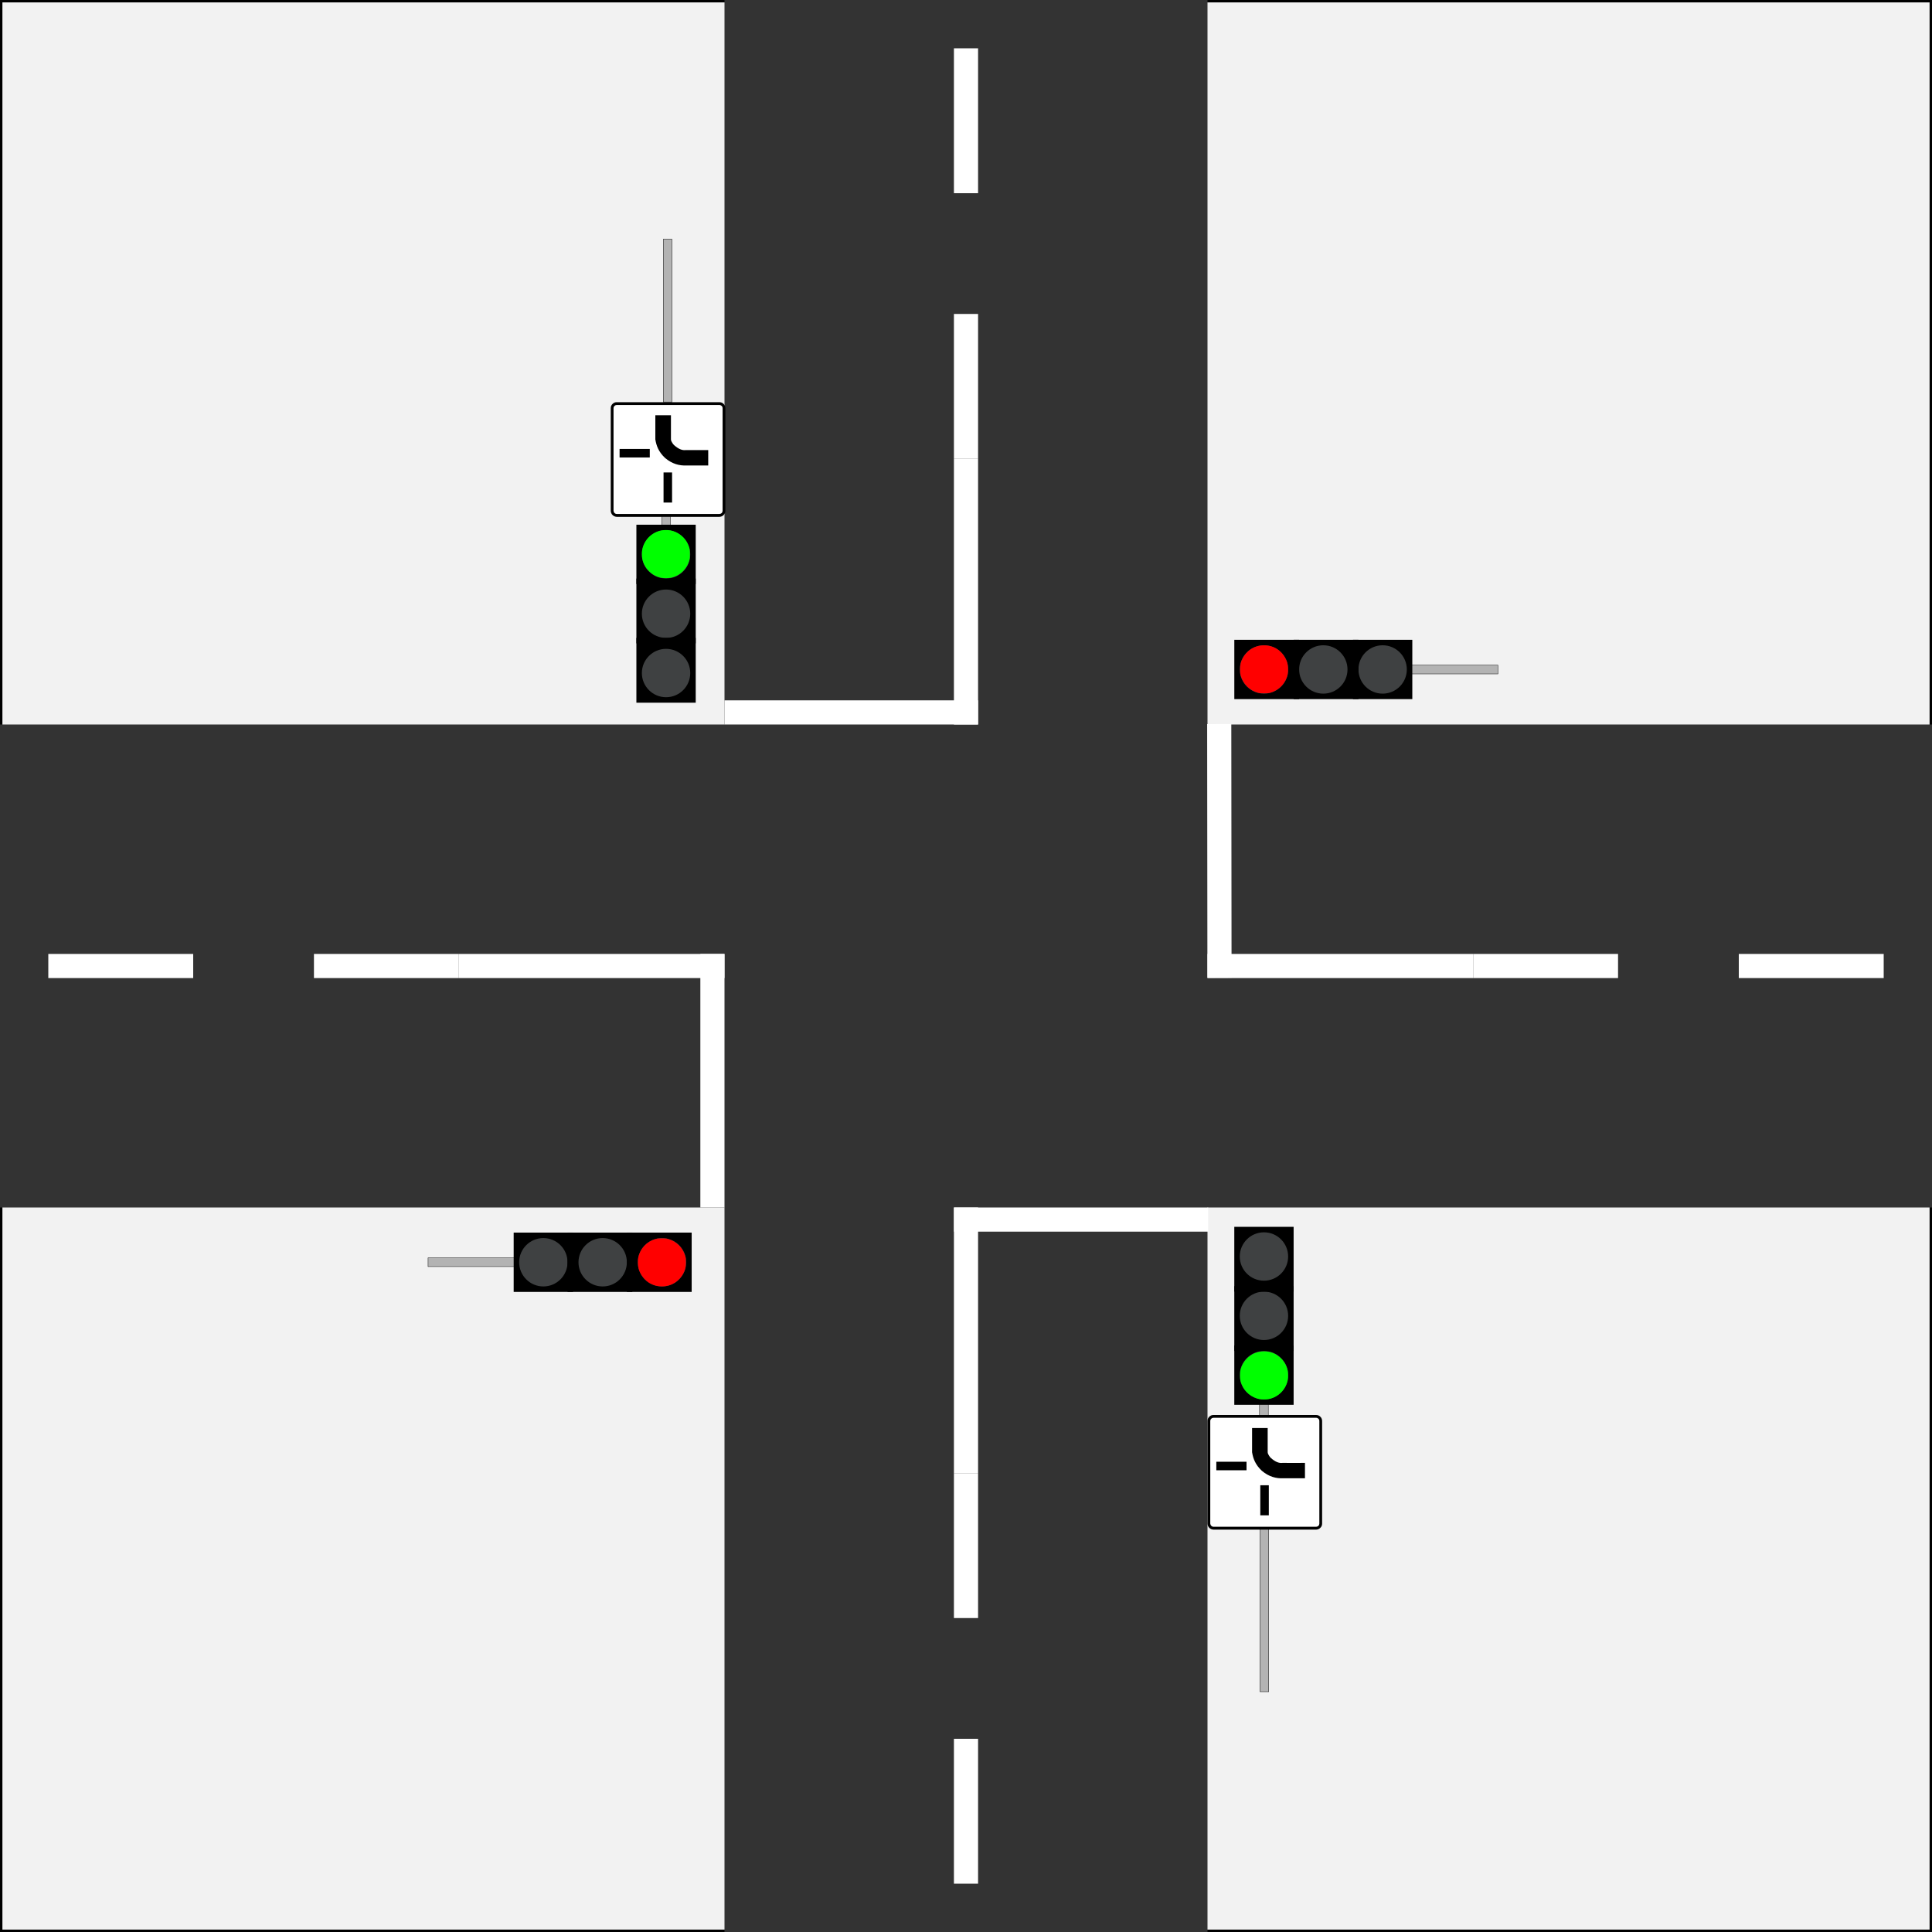 <?xml version="1.0" encoding="UTF-8" standalone="no"?>
<!-- Created with Inkscape (http://www.inkscape.org/) -->

<svg
   xmlns:osb="http://www.openswatchbook.org/uri/2009/osb"
   xmlns:dc="http://purl.org/dc/elements/1.1/"
   xmlns:cc="http://creativecommons.org/ns#"
   xmlns:rdf="http://www.w3.org/1999/02/22-rdf-syntax-ns#"
   xmlns:svg="http://www.w3.org/2000/svg"
   xmlns="http://www.w3.org/2000/svg"
   xmlns:xlink="http://www.w3.org/1999/xlink"
   xmlns:sodipodi="http://sodipodi.sourceforge.net/DTD/sodipodi-0.dtd"
   xmlns:inkscape="http://www.inkscape.org/namespaces/inkscape"
   width="800"
   height="800"
   viewBox="0 0 211.667 211.667"
   version="1.1"
   id="svg8"
   inkscape:version="0.92.4 (5da689c313, 2019-01-14)"
   sodipodi:docname="krizovatka13.svg">
  <rect x="0" y="0" width="211.667" height="211.667" fill="#808080" stroke="none"/>
  <defs
     id="defs2">
    <linearGradient
       id="linearGradient1362"
       osb:paint="solid">
      <stop
         style="stop-color:#ff0000;stop-opacity:1;"
         offset="0"
         id="stop1360" />
    </linearGradient>
    <linearGradient
       id="linearGradient1354"
       osb:paint="solid">
      <stop
         style="stop-color:#df0000;stop-opacity:1;"
         offset="0"
         id="stop1352" />
    </linearGradient>
    <linearGradient
       id="linearGradient1328"
       osb:paint="solid">
      <stop
         style="stop-color:#ff0000;stop-opacity:1;"
         offset="0"
         id="stop1326" />
    </linearGradient>
    <linearGradient
       id="linearGradient1320"
       osb:paint="solid">
      <stop
         style="stop-color:#ff0000;stop-opacity:1;"
         offset="0"
         id="stop1318" />
    </linearGradient>
    <linearGradient
       id="linearGradient1312"
       osb:paint="solid">
      <stop
         style="stop-color:#00ff00;stop-opacity:1;"
         offset="0"
         id="stop1310" />
    </linearGradient>
    <linearGradient
       id="linearGradient1304"
       osb:paint="solid">
      <stop
         style="stop-color:#00ff00;stop-opacity:1;"
         offset="0"
         id="stop1302" />
    </linearGradient>
    <linearGradient
       id="linearGradient4539"
       osb:paint="solid">
      <stop
         style="stop-color:#000000;stop-opacity:1;"
         offset="0"
         id="stop4537" />
    </linearGradient>
    <inkscape:perspective
       sodipodi:type="inkscape:persp3d"
       inkscape:vp_x="0 : 105.83334 : 1"
       inkscape:vp_y="0 : 1000 : 0"
       inkscape:vp_z="211.66666 : 105.83334 : 1"
       inkscape:persp3d-origin="105.83333 : 70.555557 : 1"
       id="perspective9" />
    <inkscape:perspective
       id="perspective832"
       inkscape:persp3d-origin="6.614583 : 13.229167 : 1"
       inkscape:vp_z="13.229166 : 19.843749 : 1"
       inkscape:vp_y="0 : 999.99994 : 0"
       inkscape:vp_x="0 : 19.843749 : 1"
       sodipodi:type="inkscape:persp3d" />
    <inkscape:perspective
       id="perspective832-5"
       inkscape:persp3d-origin="6.614583 : 13.229167 : 1"
       inkscape:vp_z="13.229166 : 19.843749 : 1"
       inkscape:vp_y="0 : 999.99994 : 0"
       inkscape:vp_x="0 : 19.843749 : 1"
       sodipodi:type="inkscape:persp3d" />
    <inkscape:perspective
       sodipodi:type="inkscape:persp3d"
       inkscape:vp_x="0 : 19.843749 : 1"
       inkscape:vp_y="0 : 999.99994 : 0"
       inkscape:vp_z="13.229166 : 19.843749 : 1"
       inkscape:persp3d-origin="6.614583 : 13.229167 : 1"
       id="perspective832-1" />
    <linearGradient
       osb:paint="solid"
       id="linearGradient838">
      <stop
         id="stop836"
         offset="0"
         style="stop-color:#212c1c;stop-opacity:1;" />
    </linearGradient>
    <linearGradient
       osb:paint="solid"
       id="linearGradient4544">
      <stop
         id="stop4542"
         offset="0"
         style="stop-color:#ffffff;stop-opacity:1;" />
    </linearGradient>
    <linearGradient
       osb:paint="solid"
       id="linearGradient4528">
      <stop
         id="stop4526"
         offset="0"
         style="stop-color:#0000ff;stop-opacity:1;" />
    </linearGradient>
    <inkscape:perspective
       id="perspective832-2"
       inkscape:persp3d-origin="6.614583 : 13.229167 : 1"
       inkscape:vp_z="13.229166 : 19.843749 : 1"
       inkscape:vp_y="0 : 999.99994 : 0"
       inkscape:vp_x="0 : 19.843749 : 1"
       sodipodi:type="inkscape:persp3d" />
    <inkscape:perspective
       sodipodi:type="inkscape:persp3d"
       inkscape:vp_x="0 : 19.843749 : 1"
       inkscape:vp_y="0 : 999.99994 : 0"
       inkscape:vp_z="13.229166 : 19.843749 : 1"
       inkscape:persp3d-origin="6.614583 : 13.229167 : 1"
       id="perspective832-1-3" />
    <linearGradient
       inkscape:collect="always"
       xlink:href="#linearGradient838"
       id="linearGradient1217"
       gradientUnits="userSpaceOnUse"
       gradientTransform="matrix(0.826,0,0,0.815,1.178,44.253)"
       x1="3.526"
       y1="279.268"
       x2="10.015"
       y2="279.268" />
    <inkscape:perspective
       id="perspective832-56"
       inkscape:persp3d-origin="6.614583 : 13.229167 : 1"
       inkscape:vp_z="13.229166 : 19.843749 : 1"
       inkscape:vp_y="0 : 999.99994 : 0"
       inkscape:vp_x="0 : 19.843749 : 1"
       sodipodi:type="inkscape:persp3d" />
    <inkscape:perspective
       sodipodi:type="inkscape:persp3d"
       inkscape:vp_x="0 : 19.843749 : 1"
       inkscape:vp_y="0 : 999.99994 : 0"
       inkscape:vp_z="13.229166 : 19.843749 : 1"
       inkscape:persp3d-origin="6.614583 : 13.229167 : 1"
       id="perspective832-1-0" />
    <linearGradient
       osb:paint="solid"
       id="linearGradient838-2">
      <stop
         id="stop836-1"
         offset="0"
         style="stop-color:#3f4142;stop-opacity:1;" />
    </linearGradient>
    <inkscape:perspective
       id="perspective832-0"
       inkscape:persp3d-origin="6.614583 : 13.229167 : 1"
       inkscape:vp_z="13.229166 : 19.843749 : 1"
       inkscape:vp_y="0 : 999.99994 : 0"
       inkscape:vp_x="0 : 19.843749 : 1"
       sodipodi:type="inkscape:persp3d" />
    <inkscape:perspective
       sodipodi:type="inkscape:persp3d"
       inkscape:vp_x="0 : 19.843749 : 1"
       inkscape:vp_y="0 : 999.99994 : 0"
       inkscape:vp_z="13.229166 : 19.843749 : 1"
       inkscape:persp3d-origin="6.614583 : 13.229167 : 1"
       id="perspective832-1-31" />
    <linearGradient
       gradientTransform="matrix(1.002,0,0,1.639,-0.006,-173.466)"
       gradientUnits="userSpaceOnUse"
       y2="279.268"
       x2="10.015"
       y1="279.268"
       x1="3.526"
       id="linearGradient832-1"
       xlink:href="#linearGradient4539"
       inkscape:collect="always" />
    <linearGradient
       gradientTransform="matrix(0.817,0,0,1.337,1.246,-88.946)"
       gradientUnits="userSpaceOnUse"
       y2="279.268"
       x2="10.015"
       y1="279.268"
       x1="3.526"
       id="linearGradient840-8"
       xlink:href="#linearGradient838-2"
       inkscape:collect="always" />
    <linearGradient
       gradientTransform="matrix(0.817,0,0,1.337,1.246,-95.446)"
       gradientUnits="userSpaceOnUse"
       y2="279.268"
       x2="10.015"
       y1="279.268"
       x1="3.526"
       id="linearGradient840-7"
       xlink:href="#linearGradient838-2"
       inkscape:collect="always" />
    <linearGradient
       gradientTransform="matrix(1.002,0,0,1.791,-0.006,-221.926)"
       gradientUnits="userSpaceOnUse"
       y2="279.268"
       x2="10.015"
       y1="279.268"
       x1="3.526"
       id="linearGradient832-9-1"
       xlink:href="#linearGradient4539"
       inkscape:collect="always" />
    <linearGradient
       gradientTransform="matrix(0.817,0,0,1.337,1.246,-101.946)"
       gradientUnits="userSpaceOnUse"
       y2="279.268"
       x2="10.015"
       y1="279.268"
       x1="3.526"
       id="linearGradient840-0"
       xlink:href="#linearGradient838-2"
       inkscape:collect="always" />
    <linearGradient
       gradientTransform="matrix(1.002,0,0,1.791,-0.006,-228.426)"
       gradientUnits="userSpaceOnUse"
       y2="279.268"
       x2="10.015"
       y1="279.268"
       x1="3.526"
       id="linearGradient832-8"
       xlink:href="#linearGradient4539"
       inkscape:collect="always" />
    <inkscape:perspective
       id="perspective832-3"
       inkscape:persp3d-origin="6.614583 : 13.229167 : 1"
       inkscape:vp_z="13.229166 : 19.843749 : 1"
       inkscape:vp_y="0 : 999.99994 : 0"
       inkscape:vp_x="0 : 19.843749 : 1"
       sodipodi:type="inkscape:persp3d" />
    <inkscape:perspective
       sodipodi:type="inkscape:persp3d"
       inkscape:vp_x="0 : 19.843749 : 1"
       inkscape:vp_y="0 : 999.99994 : 0"
       inkscape:vp_z="13.229166 : 19.843749 : 1"
       inkscape:persp3d-origin="6.614583 : 13.229167 : 1"
       id="perspective832-1-5" />
    <linearGradient
       gradientUnits="userSpaceOnUse"
       y2="23.075"
       x2="35.557"
       y1="23.075"
       x1="15.715"
       id="linearGradient896"
       xlink:href="#linearGradient1362"
       inkscape:collect="always" />
    <linearGradient
       inkscape:collect="always"
       xlink:href="#linearGradient4539"
       id="linearGradient1048"
       gradientUnits="userSpaceOnUse"
       gradientTransform="matrix(1.002,0,0,1.639,-0.006,-173.466)"
       x1="3.526"
       y1="279.268"
       x2="10.015"
       y2="279.268" />
    <linearGradient
       inkscape:collect="always"
       xlink:href="#linearGradient838-2"
       id="linearGradient1050"
       gradientUnits="userSpaceOnUse"
       gradientTransform="matrix(0.817,0,0,1.337,1.246,-88.946)"
       x1="3.526"
       y1="279.268"
       x2="10.015"
       y2="279.268" />
    <linearGradient
       inkscape:collect="always"
       xlink:href="#linearGradient4539"
       id="linearGradient1052"
       gradientUnits="userSpaceOnUse"
       gradientTransform="matrix(1.002,0,0,1.791,-0.006,-221.926)"
       x1="3.526"
       y1="279.268"
       x2="10.015"
       y2="279.268" />
    <linearGradient
       inkscape:collect="always"
       xlink:href="#linearGradient838-2"
       id="linearGradient1054"
       gradientUnits="userSpaceOnUse"
       gradientTransform="matrix(0.817,0,0,1.337,1.246,-95.446)"
       x1="3.526"
       y1="279.268"
       x2="10.015"
       y2="279.268" />
    <linearGradient
       inkscape:collect="always"
       xlink:href="#linearGradient4539"
       id="linearGradient1056"
       gradientUnits="userSpaceOnUse"
       gradientTransform="matrix(1.002,0,0,1.791,-0.006,-228.426)"
       x1="3.526"
       y1="279.268"
       x2="10.015"
       y2="279.268" />
    <linearGradient
       inkscape:collect="always"
       xlink:href="#linearGradient838-2"
       id="linearGradient1058"
       gradientUnits="userSpaceOnUse"
       gradientTransform="matrix(0.817,0,0,1.337,1.246,-101.946)"
       x1="3.526"
       y1="279.268"
       x2="10.015"
       y2="279.268" />
    <linearGradient
       inkscape:collect="always"
       xlink:href="#linearGradient4539"
       id="linearGradient1262"
       gradientUnits="userSpaceOnUse"
       gradientTransform="matrix(1.002,0,0,1.639,-0.006,-173.466)"
       x1="3.526"
       y1="279.268"
       x2="10.015"
       y2="279.268" />
    <linearGradient
       inkscape:collect="always"
       xlink:href="#linearGradient838-2"
       id="linearGradient1264"
       gradientUnits="userSpaceOnUse"
       gradientTransform="matrix(0.817,0,0,1.337,1.246,-88.946)"
       x1="3.526"
       y1="279.268"
       x2="10.015"
       y2="279.268" />
    <linearGradient
       inkscape:collect="always"
       xlink:href="#linearGradient4539"
       id="linearGradient1266"
       gradientUnits="userSpaceOnUse"
       gradientTransform="matrix(1.002,0,0,1.791,-0.006,-221.926)"
       x1="3.526"
       y1="279.268"
       x2="10.015"
       y2="279.268" />
    <linearGradient
       inkscape:collect="always"
       xlink:href="#linearGradient838-2"
       id="linearGradient1268"
       gradientUnits="userSpaceOnUse"
       gradientTransform="matrix(0.817,0,0,1.337,1.246,-95.446)"
       x1="3.526"
       y1="279.268"
       x2="10.015"
       y2="279.268" />
    <linearGradient
       inkscape:collect="always"
       xlink:href="#linearGradient4539"
       id="linearGradient1270"
       gradientUnits="userSpaceOnUse"
       gradientTransform="matrix(1.002,0,0,1.791,-0.006,-228.426)"
       x1="3.526"
       y1="279.268"
       x2="10.015"
       y2="279.268" />
    <linearGradient
       inkscape:collect="always"
       xlink:href="#linearGradient838-2"
       id="linearGradient1272"
       gradientUnits="userSpaceOnUse"
       gradientTransform="matrix(0.817,0,0,1.337,1.246,-101.946)"
       x1="3.526"
       y1="279.268"
       x2="10.015"
       y2="279.268" />
    <linearGradient
       inkscape:collect="always"
       xlink:href="#linearGradient4539"
       id="linearGradient1363"
       gradientUnits="userSpaceOnUse"
       gradientTransform="matrix(1.002,0,0,1.639,-0.006,-173.466)"
       x1="3.526"
       y1="279.268"
       x2="10.015"
       y2="279.268" />
    <linearGradient
       inkscape:collect="always"
       xlink:href="#linearGradient838-2"
       id="linearGradient1365"
       gradientUnits="userSpaceOnUse"
       gradientTransform="matrix(0.817,0,0,1.337,1.246,-88.946)"
       x1="3.526"
       y1="279.268"
       x2="10.015"
       y2="279.268" />
    <linearGradient
       inkscape:collect="always"
       xlink:href="#linearGradient4539"
       id="linearGradient1367"
       gradientUnits="userSpaceOnUse"
       gradientTransform="matrix(1.002,0,0,1.791,-0.006,-221.926)"
       x1="3.526"
       y1="279.268"
       x2="10.015"
       y2="279.268" />
    <linearGradient
       inkscape:collect="always"
       xlink:href="#linearGradient838-2"
       id="linearGradient1369"
       gradientUnits="userSpaceOnUse"
       gradientTransform="matrix(0.817,0,0,1.337,1.246,-95.446)"
       x1="3.526"
       y1="279.268"
       x2="10.015"
       y2="279.268" />
    <linearGradient
       inkscape:collect="always"
       xlink:href="#linearGradient4539"
       id="linearGradient1371"
       gradientUnits="userSpaceOnUse"
       gradientTransform="matrix(1.002,0,0,1.791,-0.006,-228.426)"
       x1="3.526"
       y1="279.268"
       x2="10.015"
       y2="279.268" />
    <linearGradient
       inkscape:collect="always"
       xlink:href="#linearGradient838-2"
       id="linearGradient1373"
       gradientUnits="userSpaceOnUse"
       gradientTransform="matrix(0.817,0,0,1.337,1.246,-101.946)"
       x1="3.526"
       y1="279.268"
       x2="10.015"
       y2="279.268" />
    <linearGradient
       inkscape:collect="always"
       xlink:href="#linearGradient1362"
       id="linearGradient1375"
       gradientUnits="userSpaceOnUse"
       x1="15.715"
       y1="23.075"
       x2="35.557"
       y2="23.075" />
  </defs>
  <sodipodi:namedview
     id="base"
     pagecolor="#ffffff"
     bordercolor="#666666"
     borderopacity="1.0"
     inkscape:pageopacity="0.0"
     inkscape:pageshadow="2"
     inkscape:zoom="1.979899"
     inkscape:cx="416.89368"
     inkscape:cy="437.2351"
     inkscape:document-units="mm"
     inkscape:current-layer="layer1"
     showgrid="false"
     units="px"
     inkscape:window-width="2880"
     inkscape:window-height="1541"
     inkscape:window-x="-9"
     inkscape:window-y="-9"
     inkscape:window-maximized="1"
     showguides="true"
     inkscape:guide-bbox="true"
     inkscape:snap-bbox="true"
     inkscape:bbox-paths="true"
     inkscape:bbox-nodes="true"
     inkscape:snap-bbox-edge-midpoints="true"
     inkscape:snap-bbox-midpoints="true"
     inkscape:snap-global="true" />
  <g
     inkscape:label="Vrstva 1"
     inkscape:groupmode="layer"
     id="layer1"
     transform="translate(0,-85.333)">
    <rect
       style="fill:#f2f2f2;fill-opacity:1;stroke:#000000;stroke-width:0.264;stroke-miterlimit:4;stroke-dasharray:none;stroke-opacity:1"
       id="rect4543"
       width="211.403"
       height="211.403"
       x="0.132"
       y="85.465" />
    <rect
       id="rect14"
       width="211.667"
       height="52.917"
       x="1.9073486e-06"
       y="164.708"
       style="fill:#333333;stroke-width:0.265" />
    <rect
       id="rect14-0"
       width="211.667"
       height="52.917"
       x="85.333"
       y="-132.292"
       style="fill:#333333;stroke-width:0.265"
       transform="rotate(90)" />
    <rect
       style="fill:#ffffff;fill-opacity:1;stroke:none;stroke-width:0.216;stroke-miterlimit:4;stroke-dasharray:none;stroke-opacity:1"
       id="rect4568"
       width="15.875"
       height="2.646"
       x="5.292"
       y="189.844" />
    <rect
       style="fill:#ffffff;fill-opacity:1;stroke:none;stroke-width:0.216;stroke-miterlimit:4;stroke-dasharray:none;stroke-opacity:1"
       id="rect4568-1"
       width="15.875"
       height="2.646"
       x="34.396"
       y="189.844" />
    <rect
       style="fill:#ffffff;fill-opacity:1;stroke:none;stroke-width:0.292;stroke-miterlimit:4;stroke-dasharray:none;stroke-opacity:1"
       id="rect4568-1-9"
       width="29.104"
       height="2.646"
       x="50.271"
       y="189.844" />
    <rect
       style="fill:#ffffff;fill-opacity:1;stroke:none;stroke-width:0.292;stroke-miterlimit:4;stroke-dasharray:none;stroke-opacity:1"
       id="rect4568-5"
       width="29.104"
       height="2.646"
       x="135.604"
       y="-107.156"
       transform="rotate(90)" />
    <rect
       style="fill:#ffffff;fill-opacity:1;stroke:none;stroke-width:0.216;stroke-miterlimit:4;stroke-dasharray:none;stroke-opacity:1"
       id="rect4568-1-4"
       width="15.875"
       height="2.646"
       x="119.729"
       y="-107.156"
       transform="rotate(90)" />
    <rect
       style="fill:#ffffff;fill-opacity:1;stroke:none;stroke-width:0.216;stroke-miterlimit:4;stroke-dasharray:none;stroke-opacity:1"
       id="rect4568-1-9-0"
       width="15.875"
       height="2.646"
       x="90.625"
       y="-107.156"
       transform="rotate(90)" />
    <rect
       style="fill:#ffffff;fill-opacity:1;stroke:none;stroke-width:0.216;stroke-miterlimit:4;stroke-dasharray:none;stroke-opacity:1"
       id="rect4568-5-0"
       width="15.875"
       height="2.646"
       x="275.833"
       y="-107.156"
       transform="rotate(90)" />
    <rect
       style="fill:#ffffff;fill-opacity:1;stroke:none;stroke-width:0.216;stroke-miterlimit:4;stroke-dasharray:none;stroke-opacity:1"
       id="rect4568-1-4-5"
       width="15.875"
       height="2.646"
       x="246.729"
       y="-107.156"
       transform="rotate(90)" />
    <rect
       style="fill:#ffffff;fill-opacity:1;stroke:none;stroke-width:0.292;stroke-miterlimit:4;stroke-dasharray:none;stroke-opacity:1"
       id="rect4568-1-9-0-7"
       width="29.104"
       height="2.646"
       x="217.625"
       y="-107.156"
       transform="rotate(90)" />
    <rect
       style="fill:#ffffff;fill-opacity:1;stroke:none;stroke-width:0.292;stroke-miterlimit:4;stroke-dasharray:none;stroke-opacity:1"
       id="rect4568-19"
       width="29.104"
       height="2.646"
       x="132.292"
       y="189.844" />
    <rect
       style="fill:#ffffff;fill-opacity:1;stroke:none;stroke-width:0.216;stroke-miterlimit:4;stroke-dasharray:none;stroke-opacity:1"
       id="rect4568-1-7"
       width="15.875"
       height="2.646"
       x="161.396"
       y="189.844" />
    <rect
       style="fill:#ffffff;fill-opacity:1;stroke:none;stroke-width:0.216;stroke-miterlimit:4;stroke-dasharray:none;stroke-opacity:1"
       id="rect4568-1-9-5"
       width="15.875"
       height="2.646"
       x="190.5"
       y="189.844" />
    <rect
       style="fill:#ffffff;fill-opacity:1;stroke:none;stroke-width:0.285;stroke-miterlimit:4;stroke-dasharray:none;stroke-opacity:1"
       id="rect4568-19-9"
       width="27.793"
       height="2.646"
       x="-192.988"
       y="132.089"
       transform="matrix(-0.001,-1,1,-0.004,0,0)" />
    <rect
       style="fill:#ffffff;fill-opacity:1;stroke:none;stroke-width:0.286;stroke-miterlimit:4;stroke-dasharray:none;stroke-opacity:1"
       id="rect4568-1-9-0-7-9"
       width="27.852"
       height="2.646"
       x="104.51"
       y="217.625" />
    <rect
       style="fill:#ffffff;fill-opacity:1;stroke:none;stroke-width:0.285;stroke-miterlimit:4;stroke-dasharray:none;stroke-opacity:1"
       id="rect4568-1-9-1"
       width="27.781"
       height="2.646"
       x="-217.625"
       y="76.729"
       transform="rotate(-90)" />
    <rect
       style="fill:#ffffff;fill-opacity:1;stroke:none;stroke-width:0.285;stroke-miterlimit:4;stroke-dasharray:none;stroke-opacity:1"
       id="rect4568-5-2"
       width="27.781"
       height="2.646"
       x="79.375"
       y="162.062" />
    <g
       transform="translate(131.701,-48.357)"
       id="layer1-7"
       inkscape:label="Vrstva 1">
      <rect
         y="281.27"
         x="6.291"
         height="15.71"
         width="0.96"
         id="rect856-6"
         style="fill:#b3b3b3;fill-opacity:1;stroke:#000000;stroke-width:0.04;stroke-miterlimit:4;stroke-dasharray:none;stroke-opacity:1" />
      <rect
         style="fill:url(#linearGradient1048);fill-opacity:1;stroke-width:0.154"
         y="281.1"
         x="3.526"
         height="6.5"
         width="6.5"
         id="rect826-9" />
      <circle
         r="2.65"
         cx="6.776"
         cy="284.35"
         style="fill:url(#linearGradient1050);fill-opacity:1;stroke-width:0.276"
         id="path834-1" />
      <rect
         style="fill:url(#linearGradient1052);fill-opacity:1;stroke-width:0.161"
         y="274.6"
         x="3.526"
         height="7.1"
         width="6.5"
         id="rect826-2" />
      <circle
         r="2.65"
         cx="6.776"
         cy="277.85"
         style="fill:url(#linearGradient1054);fill-opacity:1;stroke-width:0.276"
         id="path834-7" />
      <rect
         style="fill:url(#linearGradient1056);fill-opacity:1;stroke-width:0.161"
         y="268.1"
         x="3.526"
         height="7.1"
         width="6.5"
         id="rect826-6-7" />
      <circle
         r="2.65"
         cx="6.776"
         cy="271.35"
         style="fill:url(#linearGradient1058);fill-opacity:1;stroke-width:0.276"
         id="path834-5" />
      <path
         transform="matrix(0.265,0,0,0.265,0,265.25)"
         inkscape:connector-curvature="0"
         id="path888"
         d="m 23.823,82.015 c -3.275,-0.594 -6.204,-2.965 -7.428,-6.013 -0.599,-1.491 -0.68,-1.945 -0.68,-3.8 -3.02e-4,-1.541 0.019,-1.751 0.234,-2.544 0.448,-1.653 1.259,-3.092 2.44,-4.328 1.953,-2.045 4.397,-3.091 7.217,-3.091 2.721,0 5.002,0.928 6.961,2.834 1.502,1.461 2.469,3.245 2.852,5.263 0.156,0.824 0.181,2.593 0.048,3.421 -0.674,4.189 -3.961,7.533 -8.116,8.257 -0.906,0.158 -2.657,0.158 -3.527,1.77e-4 z"
         style="fill:#00ff00;fill-opacity:1;stroke-width:0.088" />
    </g>
    <g
       transform="translate(131.752,-26.305)"
       id="layer1-2"
       inkscape:label="Vrstva 1">
      <rect
         y="279.146"
         x="6.293"
         height="17.831"
         width="0.955"
         id="rect856-2"
         style="fill:#b3b3b3;fill-opacity:1;stroke:#000000;stroke-width:0.043;stroke-miterlimit:4;stroke-dasharray:none;stroke-opacity:1" />
      <g
         transform="matrix(0.042,0,0,0.042,0.534,266.663)"
         id="g4551">
        <rect
           style="clip-rule:evenodd;fill:#ffffff;fill-rule:evenodd"
           x="6"
           y="6"
           width="287"
           height="287"
           id="rect4529" />
        <path
           style="clip-rule:evenodd;fill-rule:evenodd"
           inkscape:connector-curvature="0"
           d="m 157.127,34.053 h -40.722 v 62.962 c 2.675,16.345 8.304,32.418 25.453,48.495 18.75,15.807 37.508,20.361 55.99,19.557 h 56.535 V 124.88 c -19.559,0 -38.852,0.269 -58.408,0 -9.914,1.341 -19.559,-3.216 -30.006,-12.326 -1.875,-1.606 -3.75,-3.75 -5.092,-6.16 -1.605,-2.682 -3.75,-5.894 -3.75,-9.379"
           id="path4531" />
        <polyline
           style="clip-rule:evenodd;fill-rule:evenodd"
           points="160.074,183.288 160.074,261.789 137.838,261.789 137.838,183.288 "
           id="polyline4533" />
        <polyline
           style="clip-rule:evenodd;fill-rule:evenodd"
           points="23.165,121.933 101.935,121.933 101.935,144.169 23.165,144.169 "
           id="polyline4535" />
        <path
           style="clip-rule:evenodd;fill-rule:evenodd"
           inkscape:connector-curvature="0"
           d="M 149.626,299.029 H 15.932 c -2.144,0 -4.288,-0.534 -6.163,-1.337 -1.875,-0.807 -3.483,-1.88 -5.091,-3.485 C 1.731,291.26 0.125,286.972 0.125,283.221 V 15.837 c 0,-2.144 0.267,-4.288 1.072,-6.164 C 2,7.798 3.339,5.923 4.678,4.583 7.894,1.367 11.913,-0.239 15.932,0.029 H 149.626 V 7.26 H 15.932 c -1.877,0 -4.019,0.538 -5.895,2.413 -1.877,1.606 -2.68,4.02 -2.68,6.164 v 267.384 c 0.267,1.876 0.803,4.02 2.68,5.895 1.606,1.61 3.75,2.414 5.895,2.414 H 149.626 M 283.318,0.029 c 2.145,0 4.289,0.266 6.164,1.072 1.875,0.803 3.75,1.875 5.088,3.481 3.215,2.947 4.557,7.235 4.557,11.254 V 283.22 c 0,1.876 -0.27,4.02 -1.072,5.895 -0.803,1.876 -1.875,3.751 -3.484,5.092 -2.943,3.216 -7.232,4.822 -11.252,4.822 H 149.626 v -7.5 h 133.692 c 1.875,0 4.02,-0.538 6.164,-2.414 1.605,-1.605 2.41,-4.019 2.41,-5.895 V 15.837 c 0,-2.144 -0.535,-4.02 -2.41,-6.164 -1.875,-1.606 -4.02,-2.413 -6.164,-2.413 H 149.626 V 0.029 Z"
           id="path4537" />
      </g>
    </g>
    <g
       transform="rotate(-90,16.292,149.162)"
       id="layer1-1"
       inkscape:label="Vrstva 1">
      <rect
         y="281.27"
         x="6.291"
         height="15.71"
         width="0.96"
         id="rect856-8"
         style="fill:#b3b3b3;fill-opacity:1;stroke:#000000;stroke-width:0.04;stroke-miterlimit:4;stroke-dasharray:none;stroke-opacity:1" />
      <rect
         style="fill:url(#linearGradient832-1);fill-opacity:1;stroke-width:0.154"
         y="281.1"
         x="3.526"
         height="6.5"
         width="6.5"
         id="rect826-5" />
      <circle
         r="2.65"
         cx="6.776"
         cy="284.35"
         style="fill:url(#linearGradient840-8);fill-opacity:1;stroke-width:0.276"
         id="path834-14" />
      <rect
         style="fill:url(#linearGradient832-9-1);fill-opacity:1;stroke-width:0.161"
         y="274.6"
         x="3.526"
         height="7.1"
         width="6.5"
         id="rect826-2-2" />
      <circle
         r="2.65"
         cx="6.776"
         cy="277.85"
         style="fill:url(#linearGradient840-7);fill-opacity:1;stroke-width:0.276"
         id="path834-7-3" />
      <rect
         style="fill:url(#linearGradient832-8);fill-opacity:1;stroke-width:0.161"
         y="268.1"
         x="3.526"
         height="7.1"
         width="6.5"
         id="rect826-6-9" />
      <circle
         r="2.65"
         cx="6.776"
         cy="271.35"
         style="fill:url(#linearGradient840-0);fill-opacity:1;stroke-width:0.276"
         id="path834-5-8" />
      <path
         transform="matrix(0.265,0,0,0.265,0,265.25)"
         inkscape:connector-curvature="0"
         id="path890"
         d="m 23.572,32.827 c -3.724,-0.806 -6.631,-3.562 -7.625,-7.232 -0.213,-0.785 -0.232,-1 -0.232,-2.537 0,-1.537 0.02,-1.752 0.232,-2.537 0.936,-3.454 3.634,-6.159 7.095,-7.115 0.817,-0.226 1.008,-0.244 2.519,-0.246 2.128,-0.002 3.056,0.213 4.754,1.101 1.298,0.679 2.712,1.945 3.551,3.181 2.252,3.317 2.254,7.915 0.003,11.229 -1.284,1.891 -3.486,3.448 -5.703,4.034 -1.223,0.323 -3.4,0.381 -4.594,0.123 z"
         style="fill:url(#linearGradient896);fill-opacity:1;stroke-width:0.088" />
    </g>
    <g
       transform="rotate(-180,39.874,215.21)"
       id="layer1-7-3"
       inkscape:label="Vrstva 1">
      <rect
         y="281.27"
         x="6.291"
         height="15.71"
         width="0.96"
         id="rect856-6-8"
         style="fill:#b3b3b3;fill-opacity:1;stroke:#000000;stroke-width:0.04;stroke-miterlimit:4;stroke-dasharray:none;stroke-opacity:1" />
      <rect
         style="fill:url(#linearGradient1262);fill-opacity:1;stroke-width:0.154"
         y="281.1"
         x="3.526"
         height="6.5"
         width="6.5"
         id="rect826-9-9" />
      <circle
         r="2.65"
         cx="6.776"
         cy="284.35"
         style="fill:url(#linearGradient1264);fill-opacity:1;stroke-width:0.276"
         id="path834-1-1" />
      <rect
         style="fill:url(#linearGradient1266);fill-opacity:1;stroke-width:0.161"
         y="274.6"
         x="3.526"
         height="7.1"
         width="6.5"
         id="rect826-2-9" />
      <circle
         r="2.65"
         cx="6.776"
         cy="277.85"
         style="fill:url(#linearGradient1268);fill-opacity:1;stroke-width:0.276"
         id="path834-7-37" />
      <rect
         style="fill:url(#linearGradient1270);fill-opacity:1;stroke-width:0.161"
         y="268.1"
         x="3.526"
         height="7.1"
         width="6.5"
         id="rect826-6-7-2" />
      <circle
         r="2.65"
         cx="6.776"
         cy="271.35"
         style="fill:url(#linearGradient1272);fill-opacity:1;stroke-width:0.276"
         id="path834-5-3" />
      <path
         transform="matrix(0.265,0,0,0.265,0,265.25)"
         inkscape:connector-curvature="0"
         id="path888-3"
         d="m 23.823,82.015 c -3.275,-0.594 -6.204,-2.965 -7.428,-6.013 -0.599,-1.491 -0.68,-1.945 -0.68,-3.8 -3.02e-4,-1.541 0.019,-1.751 0.234,-2.544 0.448,-1.653 1.259,-3.092 2.44,-4.328 1.953,-2.045 4.397,-3.091 7.217,-3.091 2.721,0 5.002,0.928 6.961,2.834 1.502,1.461 2.469,3.245 2.852,5.263 0.156,0.824 0.181,2.593 0.048,3.421 -0.674,4.189 -3.961,7.533 -8.116,8.257 -0.906,0.158 -2.657,0.158 -3.527,1.77e-4 z"
         style="fill:#00ff00;fill-opacity:1;stroke-width:0.088" />
    </g>
    <g
       transform="rotate(-180,63.303,244.814)"
       id="layer1-2-1"
       inkscape:label="Vrstva 1">
      <rect
         y="360.252"
         x="52.985"
         height="17.831"
         width="0.955"
         id="rect856-2-5"
         style="fill:#b3b3b3;fill-opacity:1;stroke:#000000;stroke-width:0.043;stroke-miterlimit:4;stroke-dasharray:none;stroke-opacity:1" />
      <g
         transform="matrix(-0.042,0,0,-0.042,59.698,360.231)"
         id="g4551-5">
        <rect
           style="clip-rule:evenodd;fill:#ffffff;fill-rule:evenodd"
           x="6"
           y="6"
           width="287"
           height="287"
           id="rect4529-0" />
        <path
           style="clip-rule:evenodd;fill-rule:evenodd"
           inkscape:connector-curvature="0"
           d="m 157.127,34.053 h -40.722 v 62.962 c 2.675,16.345 8.304,32.418 25.453,48.495 18.75,15.807 37.508,20.361 55.99,19.557 h 56.535 V 124.88 c -19.559,0 -38.852,0.269 -58.408,0 -9.914,1.341 -19.559,-3.216 -30.006,-12.326 -1.875,-1.606 -3.75,-3.75 -5.092,-6.16 -1.605,-2.682 -3.75,-5.894 -3.75,-9.379"
           id="path4531-8" />
        <polyline
           style="clip-rule:evenodd;fill-rule:evenodd"
           points="160.074,183.288 160.074,261.789 137.838,261.789 137.838,183.288 "
           id="polyline4533-3" />
        <polyline
           style="clip-rule:evenodd;fill-rule:evenodd"
           points="23.165,121.933 101.935,121.933 101.935,144.169 23.165,144.169 "
           id="polyline4535-4" />
        <path
           style="clip-rule:evenodd;fill-rule:evenodd"
           inkscape:connector-curvature="0"
           d="M 149.626,299.029 H 15.932 c -2.144,0 -4.288,-0.534 -6.163,-1.337 -1.875,-0.807 -3.483,-1.88 -5.091,-3.485 C 1.731,291.26 0.125,286.972 0.125,283.221 V 15.837 c 0,-2.144 0.267,-4.288 1.072,-6.164 C 2,7.798 3.339,5.923 4.678,4.583 7.894,1.367 11.913,-0.239 15.932,0.029 H 149.626 V 7.26 H 15.932 c -1.877,0 -4.019,0.538 -5.895,2.413 -1.877,1.606 -2.68,4.02 -2.68,6.164 v 267.384 c 0.267,1.876 0.803,4.02 2.68,5.895 1.606,1.61 3.75,2.414 5.895,2.414 H 149.626 M 283.318,0.029 c 2.145,0 4.289,0.266 6.164,1.072 1.875,0.803 3.75,1.875 5.088,3.481 3.215,2.947 4.557,7.235 4.557,11.254 V 283.22 c 0,1.876 -0.27,4.02 -1.072,5.895 -0.803,1.876 -1.875,3.751 -3.484,5.092 -2.943,3.216 -7.232,4.822 -11.252,4.822 H 149.626 v -7.5 h 133.692 c 1.875,0 4.02,-0.538 6.164,-2.414 1.605,-1.605 2.41,-4.019 2.41,-5.895 V 15.837 c 0,-2.144 -0.535,-4.02 -2.41,-6.164 -1.875,-1.606 -4.02,-2.413 -6.164,-2.413 H 149.626 V 0.029 Z"
           id="path4537-5" />
      </g>
    </g>
    <g
       transform="rotate(90,63.515,280.363)"
       id="layer1-1-3"
       inkscape:label="Vrstva 1">
      <rect
         y="281.27"
         x="6.291"
         height="15.71"
         width="0.96"
         id="rect856-8-6"
         style="fill:#b3b3b3;fill-opacity:1;stroke:#000000;stroke-width:0.04;stroke-miterlimit:4;stroke-dasharray:none;stroke-opacity:1" />
      <rect
         style="fill:url(#linearGradient1363);fill-opacity:1;stroke-width:0.154"
         y="281.1"
         x="3.526"
         height="6.5"
         width="6.5"
         id="rect826-5-0" />
      <circle
         r="2.65"
         cx="6.776"
         cy="284.35"
         style="fill:url(#linearGradient1365);fill-opacity:1;stroke-width:0.276"
         id="path834-14-1" />
      <rect
         style="fill:url(#linearGradient1367);fill-opacity:1;stroke-width:0.161"
         y="274.6"
         x="3.526"
         height="7.1"
         width="6.5"
         id="rect826-2-2-7" />
      <circle
         r="2.65"
         cx="6.776"
         cy="277.85"
         style="fill:url(#linearGradient1369);fill-opacity:1;stroke-width:0.276"
         id="path834-7-3-4" />
      <rect
         style="fill:url(#linearGradient1371);fill-opacity:1;stroke-width:0.161"
         y="268.1"
         x="3.526"
         height="7.1"
         width="6.5"
         id="rect826-6-9-8" />
      <circle
         r="2.65"
         cx="6.776"
         cy="271.35"
         style="fill:url(#linearGradient1373);fill-opacity:1;stroke-width:0.276"
         id="path834-5-8-8" />
      <path
         transform="matrix(0.265,0,0,0.265,0,265.25)"
         inkscape:connector-curvature="0"
         id="path890-2"
         d="m 23.572,32.827 c -3.724,-0.806 -6.631,-3.562 -7.625,-7.232 -0.213,-0.785 -0.232,-1 -0.232,-2.537 0,-1.537 0.02,-1.752 0.232,-2.537 0.936,-3.454 3.634,-6.159 7.095,-7.115 0.817,-0.226 1.008,-0.244 2.519,-0.246 2.128,-0.002 3.056,0.213 4.754,1.101 1.298,0.679 2.712,1.945 3.551,3.181 2.252,3.317 2.254,7.915 0.003,11.229 -1.284,1.891 -3.486,3.448 -5.703,4.034 -1.223,0.323 -3.4,0.381 -4.594,0.123 z"
         style="fill:url(#linearGradient1375);fill-opacity:1;stroke-width:0.088" />
    </g>
  </g>
</svg>
